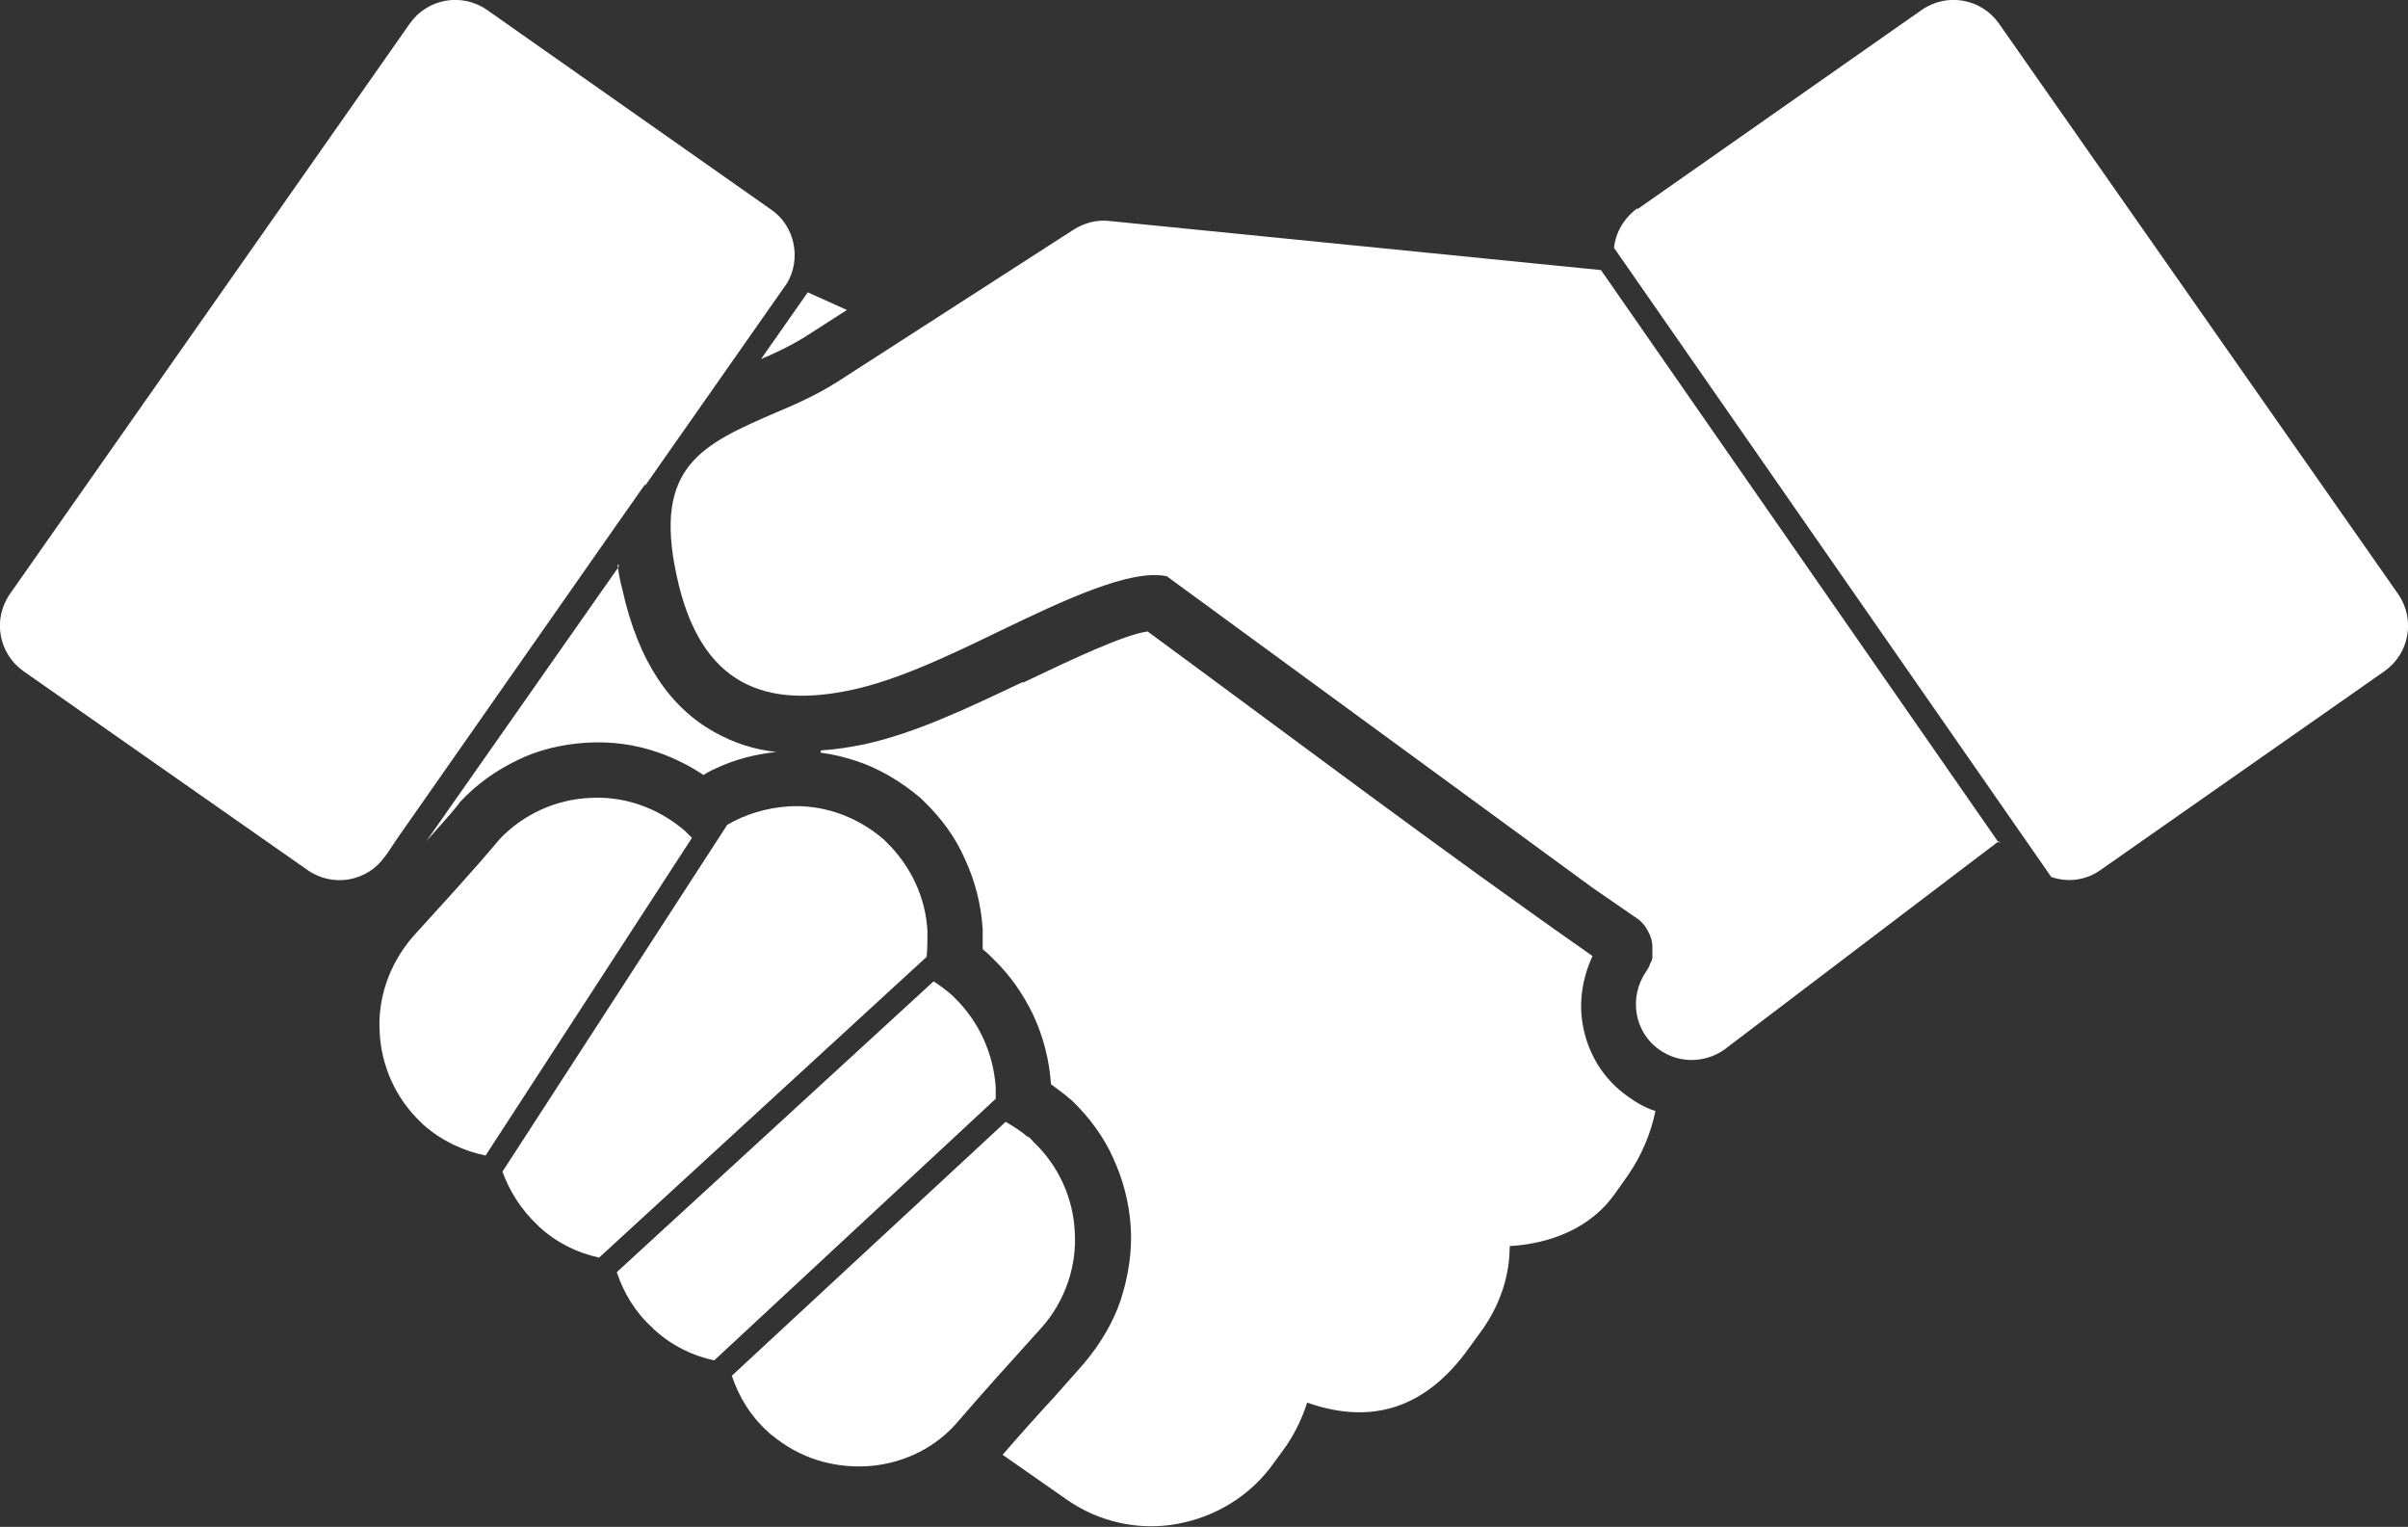 <?xml version="1.0" encoding="UTF-8"?>
<svg id="Layer_2" data-name="Layer 2" xmlns="http://www.w3.org/2000/svg" viewBox="0 0 31.39 19.9">
  <rect x="0" y="0" width="31.39" height="19.9" fill="#333333" stroke="none"/>
  <defs>
    <style>
      .cls-1 {
        fill: #fff;
        fill-rule: evenodd;
      }
    </style>
  </defs>
  <g id="Layer_1-2" data-name="Layer 1">
    <path class="cls-1" d="M10.53,3.81l.51.23-.53.34c-.19.12-.4.22-.59.3l.61-.87h0ZM8.41,6.33l1.85-2.64h0s0,0,0,0c.19-.32.1-.75-.21-.96L6.35.13c-.33-.23-.78-.15-1.01.18L.13,7.74c-.23.33-.15.78.18,1.01l3.7,2.59c.33.23.78.15,1.01-.18l.03-.04h0l.12-.18,2.84-4.06.4-.57h0ZM8.05,7.35c.01.1.03.21.06.32.21.96.63,1.55,1.2,1.87.25.14.52.23.81.26-.28.03-.55.1-.8.22h0c-.05.02-.1.05-.15.08-.18-.12-.38-.22-.58-.29-.31-.11-.63-.15-.95-.13-.31.02-.62.09-.9.23h0c-.27.13-.53.31-.75.55l-.02.03c-.12.15-.27.31-.41.47l2.51-3.58h0ZM13.4,14.81s.05.04.07.07c.33.31.52.74.54,1.17.03.44-.12.9-.43,1.25-.38.42-.76.84-1.13,1.27-.31.34-.74.52-1.17.54-.43.02-.86-.11-1.21-.4-.03-.02-.05-.04-.07-.06-.22-.2-.37-.45-.46-.72l3.57-3.31c.1.06.2.12.29.2h0ZM9.31,17.73l3.67-3.41c0-.05,0-.1,0-.15-.03-.43-.21-.85-.54-1.17h0s-.03-.03-.03-.03c-.08-.07-.16-.13-.24-.18l-4.13,3.79c.09.27.24.52.46.72l.03.03c.23.21.5.34.78.4h0ZM7.81,16.39c-.28-.06-.55-.19-.78-.4l-.03-.03c-.21-.2-.36-.44-.45-.69l2.93-4.52c.24-.14.51-.22.79-.24.44-.03.89.12,1.25.43l.03.03h0c.33.32.52.74.54,1.17,0,.11,0,.22-.01.33l-4.27,3.92h0ZM6.33,15.06c-.29-.06-.57-.19-.81-.4l-.03-.03c-.33-.31-.52-.74-.54-1.17-.03-.44.12-.89.43-1.25.38-.42.77-.84,1.13-1.27.31-.33.74-.52,1.17-.54.44-.03.89.12,1.25.43l.03.03h0s.04.04.06.06l-2.69,4.14h0ZM21.34,2.73L25.05.13c.33-.23.78-.15,1.01.18l5.2,7.43c.23.33.15.78-.18,1.01l-3.7,2.59c-.2.14-.43.16-.64.09l-5.7-8.2c.02-.2.13-.39.31-.52h0ZM26.06,10.99l-5.19-7.47-6.41-.64c-.17-.02-.33.03-.46.11l-3.09,1.99c-.27.17-.54.29-.78.39-.97.42-1.62.7-1.31,2.13.31,1.46,1.18,1.73,2.29,1.49.6-.13,1.25-.44,1.91-.76.85-.41,1.72-.82,2.19-.72l5.55,4.06.58.4c.06.04.11.1.14.16.04.07.06.14.06.21v.05s0,.08,0,.08c0,.03-.01.06-.03.09-.01.04-.03.07-.05.1h0c-.23.33-.16.79.17,1.02.28.2.65.17.9-.04l3.53-2.68h0ZM10.7,9.81c.16.02.32.06.47.11.3.1.58.27.83.48l.04.04h0c.23.22.42.48.54.76.13.28.21.59.23.91,0,.09,0,.17,0,.26.02.02.05.04.07.06h0s.06.06.06.06h0c.23.22.4.47.53.74.13.28.21.59.23.9.05.04.11.08.16.12.04.03.07.06.11.09.23.22.42.48.54.75.13.28.21.59.23.9.02.32-.03.64-.13.95-.1.3-.27.58-.48.83l-.39.44c-.24.26-.48.53-.67.75l.83.58c.44.31.97.41,1.45.32.49-.09.95-.36,1.26-.8l.16-.22c.12-.18.21-.37.27-.56.71.25,1.48.19,2.13-.74l.16-.22c.23-.33.35-.7.35-1.08.54-.03,1.06-.24,1.37-.68l.17-.24c.18-.26.3-.55.36-.84-.13-.04-.25-.11-.36-.19-.33-.23-.53-.58-.59-.95-.05-.29,0-.6.13-.88-1.96-1.37-3.88-2.82-5.8-4.23-.3.04-.96.35-1.61.66,0,0-.02.01-.02,0-.7.33-1.38.66-2.06.81-.2.04-.39.07-.57.08Z"/>
  </g>
</svg>